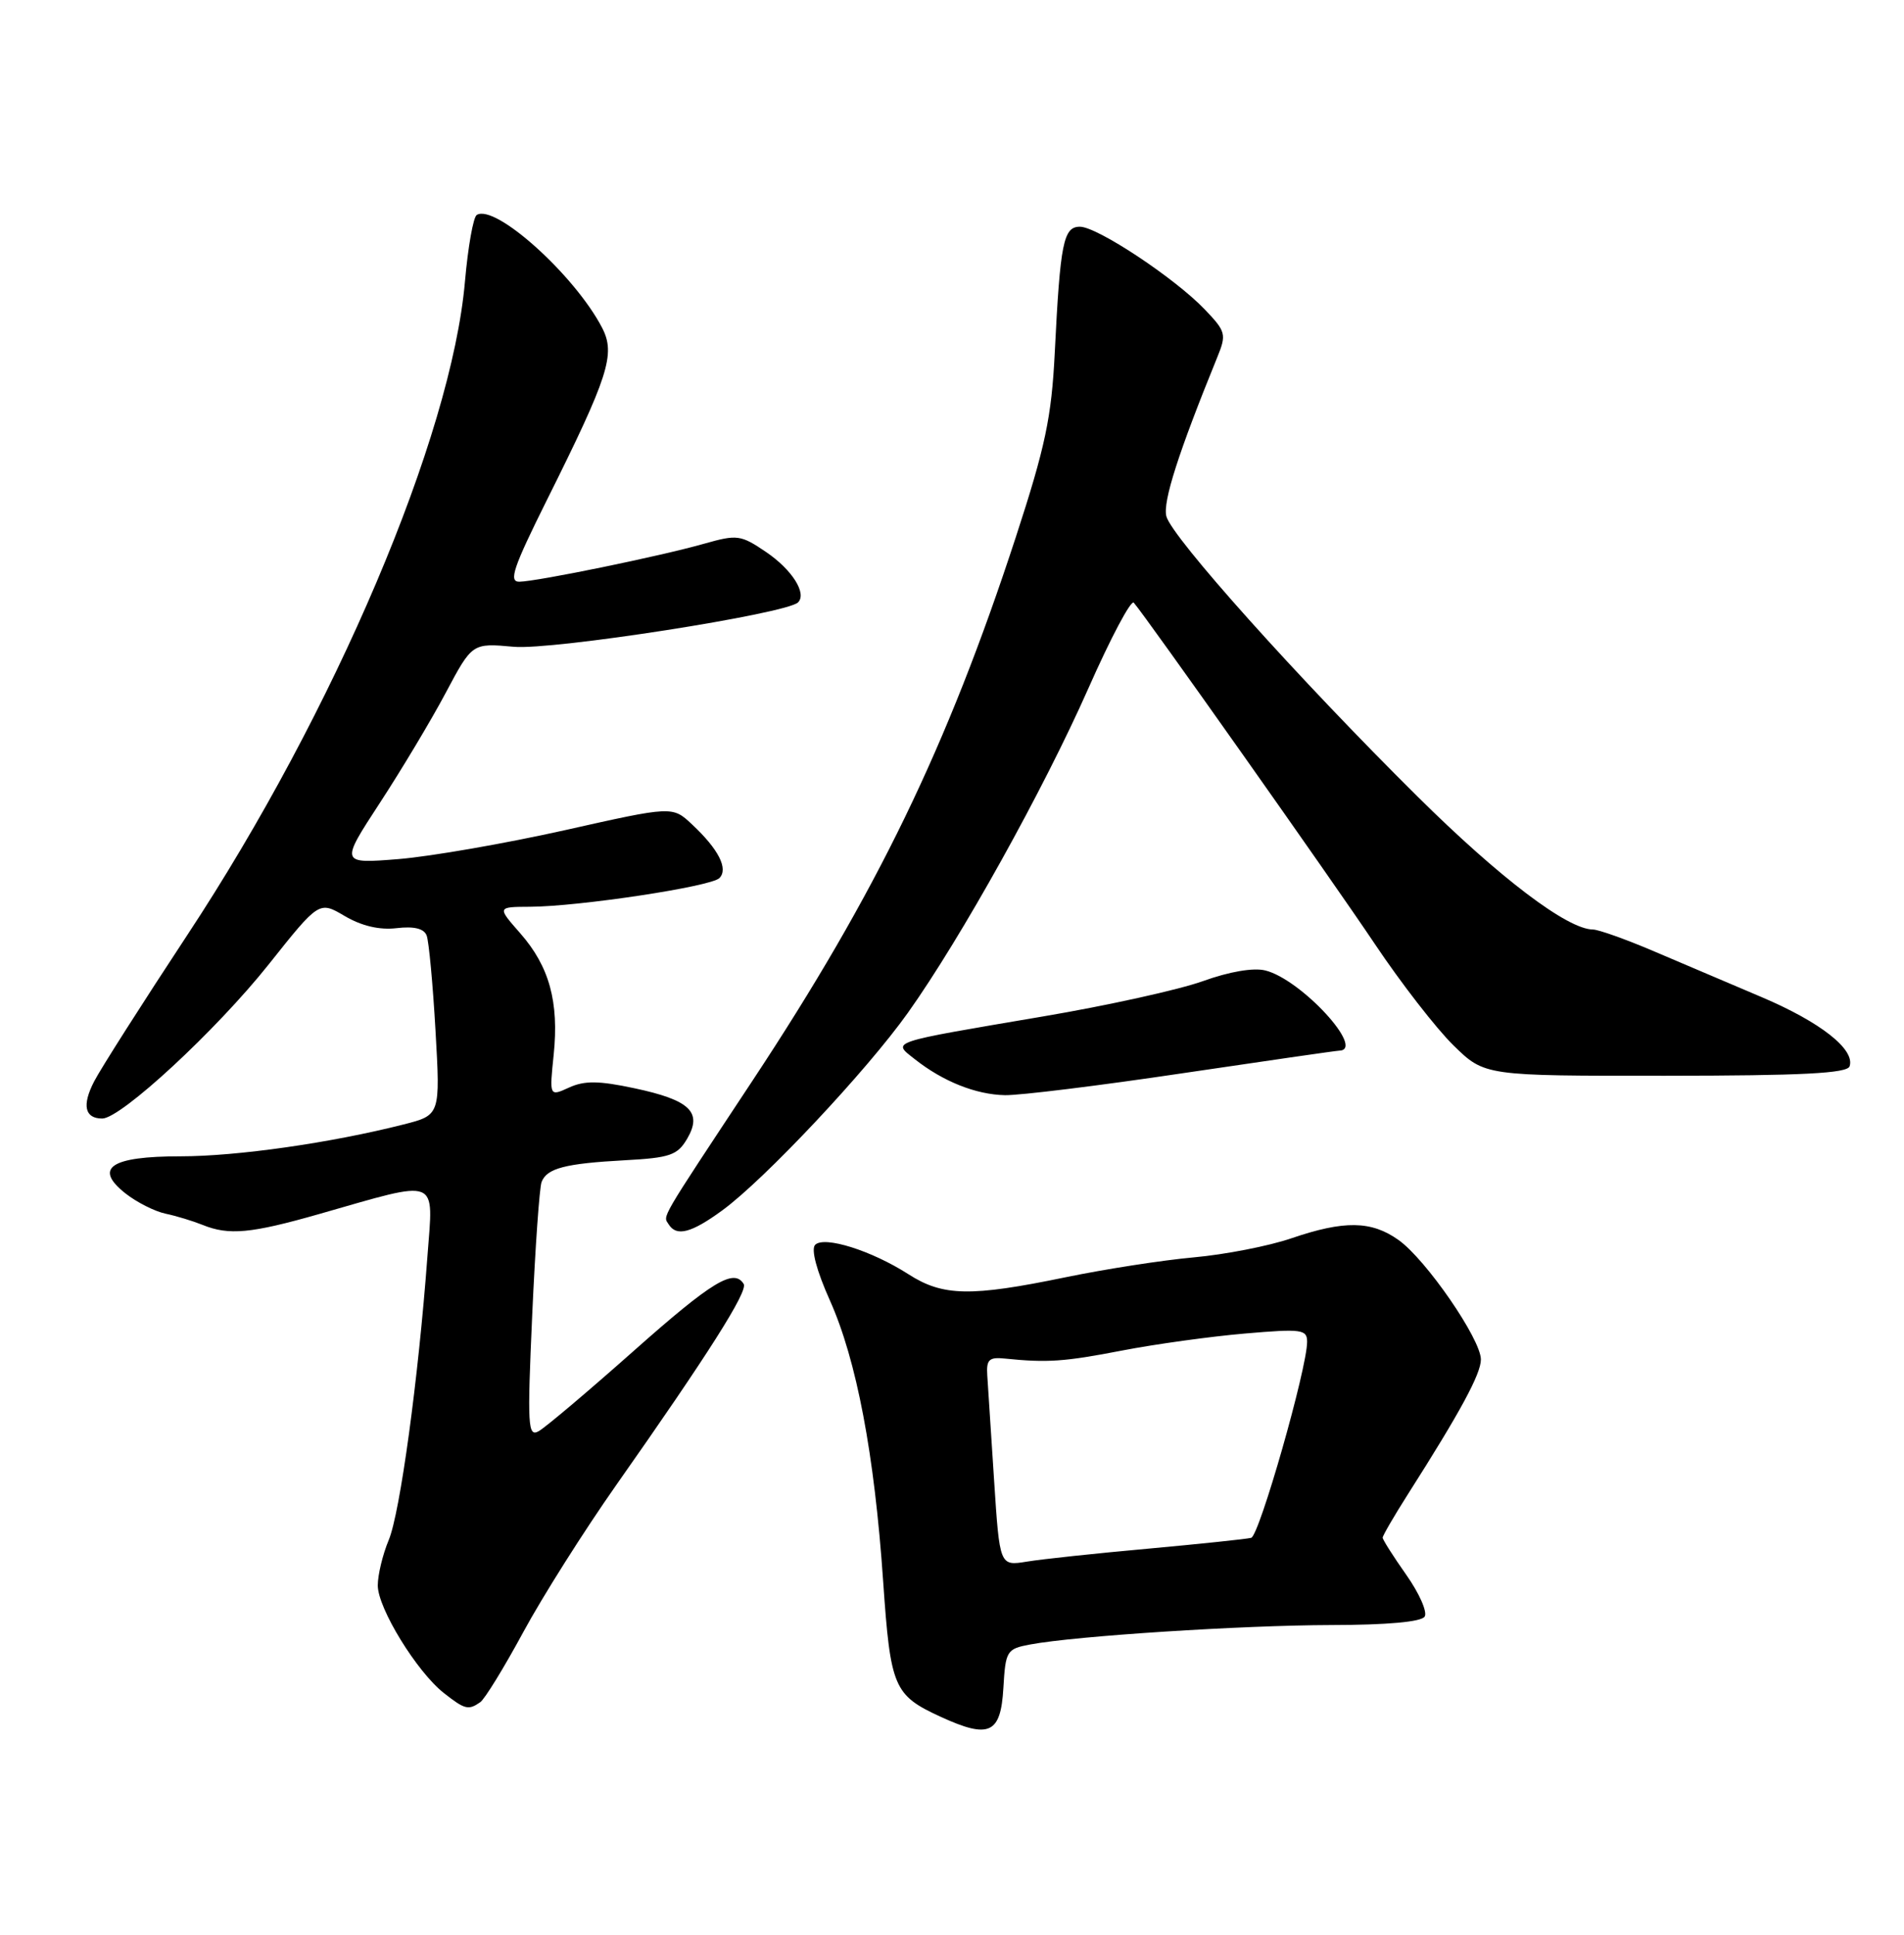 <?xml version="1.0" encoding="UTF-8" standalone="no"?>
<!DOCTYPE svg PUBLIC "-//W3C//DTD SVG 1.1//EN" "http://www.w3.org/Graphics/SVG/1.1/DTD/svg11.dtd" >
<svg xmlns="http://www.w3.org/2000/svg" xmlns:xlink="http://www.w3.org/1999/xlink" version="1.1" viewBox="0 0 252 256">
 <g >
 <path fill="currentColor"
d=" M 132.80 223.35 C 133.09 218.41 133.23 218.18 136.36 217.59 C 142.37 216.46 164.37 215.05 176.19 215.02 C 183.60 215.01 188.13 214.60 188.56 213.90 C 188.94 213.29 187.84 210.81 186.12 208.37 C 184.40 205.93 183.00 203.72 183.00 203.46 C 183.00 203.19 184.50 200.61 186.33 197.73 C 193.29 186.80 196.00 181.80 196.00 179.88 C 196.00 177.20 188.74 166.66 185.11 164.08 C 181.51 161.51 177.91 161.46 170.91 163.85 C 167.93 164.87 162.12 166.00 158.00 166.37 C 153.88 166.74 146.22 167.93 141.00 169.01 C 128.45 171.60 124.79 171.53 120.23 168.60 C 115.37 165.48 109.10 163.50 107.89 164.71 C 107.32 165.28 108.07 168.12 109.84 172.07 C 113.37 179.96 115.74 192.43 116.89 209.26 C 117.86 223.30 118.28 224.30 124.50 227.16 C 130.93 230.11 132.45 229.42 132.80 223.35 Z  M 63.56 225.23 C 64.15 224.83 66.71 220.66 69.25 215.97 C 71.79 211.27 77.34 202.50 81.58 196.47 C 93.74 179.18 99.02 170.85 98.43 169.89 C 97.14 167.79 94.24 169.55 83.88 178.74 C 77.84 184.10 72.18 188.88 71.30 189.37 C 69.86 190.18 69.78 188.71 70.44 173.99 C 70.84 165.05 71.40 157.13 71.68 156.40 C 72.38 154.58 74.79 153.95 82.72 153.52 C 88.68 153.20 89.67 152.85 90.95 150.67 C 93.00 147.16 91.32 145.55 83.95 143.99 C 79.26 142.99 77.35 142.97 75.32 143.90 C 72.71 145.09 72.71 145.09 73.28 139.57 C 74.00 132.57 72.71 127.87 68.84 123.47 C 65.79 120.00 65.79 120.00 70.15 119.98 C 76.63 119.95 94.09 117.31 95.21 116.19 C 96.43 114.97 95.11 112.37 91.59 109.08 C 89.00 106.65 89.00 106.65 74.75 109.85 C 66.91 111.60 57.02 113.32 52.76 113.67 C 45.02 114.29 45.02 114.29 50.26 106.26 C 53.14 101.85 57.08 95.28 59.00 91.66 C 62.50 85.08 62.50 85.08 68.00 85.58 C 73.12 86.05 104.12 81.21 105.62 79.71 C 106.82 78.52 104.84 75.39 101.42 73.06 C 98.03 70.76 97.58 70.70 93.17 71.95 C 87.40 73.59 71.13 76.93 68.74 76.97 C 67.29 76.99 67.93 75.11 72.34 66.25 C 80.57 49.75 81.50 46.86 79.69 43.37 C 76.08 36.42 65.55 26.93 63.10 28.44 C 62.64 28.72 61.94 32.68 61.54 37.23 C 59.76 57.75 44.30 94.14 24.79 123.72 C 18.86 132.72 13.32 141.42 12.47 143.07 C 10.82 146.24 11.21 148.00 13.53 148.00 C 16.01 148.00 28.64 136.31 35.56 127.61 C 42.24 119.21 42.24 119.21 45.63 121.21 C 47.86 122.52 50.23 123.08 52.49 122.81 C 54.80 122.54 56.12 122.86 56.47 123.79 C 56.76 124.54 57.29 130.20 57.64 136.36 C 58.28 147.55 58.28 147.55 53.39 148.79 C 43.77 151.23 31.37 153.00 23.87 153.00 C 14.63 153.00 12.35 154.55 16.62 157.92 C 18.11 159.09 20.49 160.29 21.91 160.59 C 23.34 160.89 25.53 161.56 26.80 162.07 C 30.29 163.49 33.22 163.21 42.23 160.64 C 58.37 156.03 57.36 155.64 56.57 166.25 C 55.37 182.47 52.95 200.18 51.45 203.77 C 50.65 205.68 50.00 208.39 50.00 209.78 C 50.00 212.79 55.17 221.21 58.75 224.02 C 61.52 226.20 62.00 226.32 63.56 225.23 Z  M 95.60 160.15 C 101.18 156.08 114.75 141.63 120.17 134.00 C 127.23 124.07 138.10 104.52 144.05 91.08 C 146.99 84.43 149.69 79.33 150.06 79.75 C 151.66 81.57 176.26 116.39 181.96 124.90 C 185.42 130.07 190.11 136.11 192.38 138.33 C 196.50 142.36 196.50 142.36 220.45 142.34 C 238.54 142.33 244.49 142.02 244.80 141.09 C 245.55 138.86 240.96 135.25 233.17 131.94 C 228.95 130.15 222.50 127.40 218.83 125.84 C 215.17 124.28 211.57 123.00 210.83 122.99 C 207.45 122.97 198.50 116.18 187.59 105.37 C 171.86 89.79 155.06 71.05 154.37 68.31 C 153.88 66.40 155.97 59.88 161.11 47.27 C 162.35 44.23 162.25 43.87 159.46 40.95 C 155.51 36.81 145.23 30.00 142.93 30.00 C 140.75 30.00 140.32 32.11 139.60 46.67 C 139.17 55.23 138.36 59.09 134.44 71.09 C 125.36 98.86 116.01 118.16 99.59 143.00 C 87.09 161.92 87.75 160.79 88.50 162.00 C 89.53 163.66 91.50 163.15 95.60 160.15 Z  M 156.50 142.01 C 167.50 140.38 176.84 139.03 177.25 139.02 C 180.80 138.93 172.21 129.59 167.48 128.41 C 165.91 128.01 162.70 128.56 159.21 129.82 C 156.07 130.95 146.53 133.06 138.00 134.50 C 117.40 138.00 118.07 137.77 121.08 140.15 C 124.80 143.09 129.15 144.83 133.00 144.91 C 134.93 144.95 145.50 143.65 156.50 142.01 Z  M 131.57 195.86 C 131.16 189.61 130.76 183.38 130.67 182.00 C 130.53 179.90 130.90 179.54 133.00 179.76 C 138.61 180.33 140.85 180.18 148.50 178.70 C 152.90 177.85 160.21 176.84 164.75 176.45 C 172.30 175.80 173.00 175.90 173.00 177.55 C 173.00 181.05 166.68 203.18 165.60 203.48 C 164.99 203.64 158.88 204.28 152.00 204.91 C 145.12 205.53 137.88 206.30 135.90 206.63 C 132.31 207.21 132.31 207.21 131.57 195.86 Z "/>
</g>
</svg>